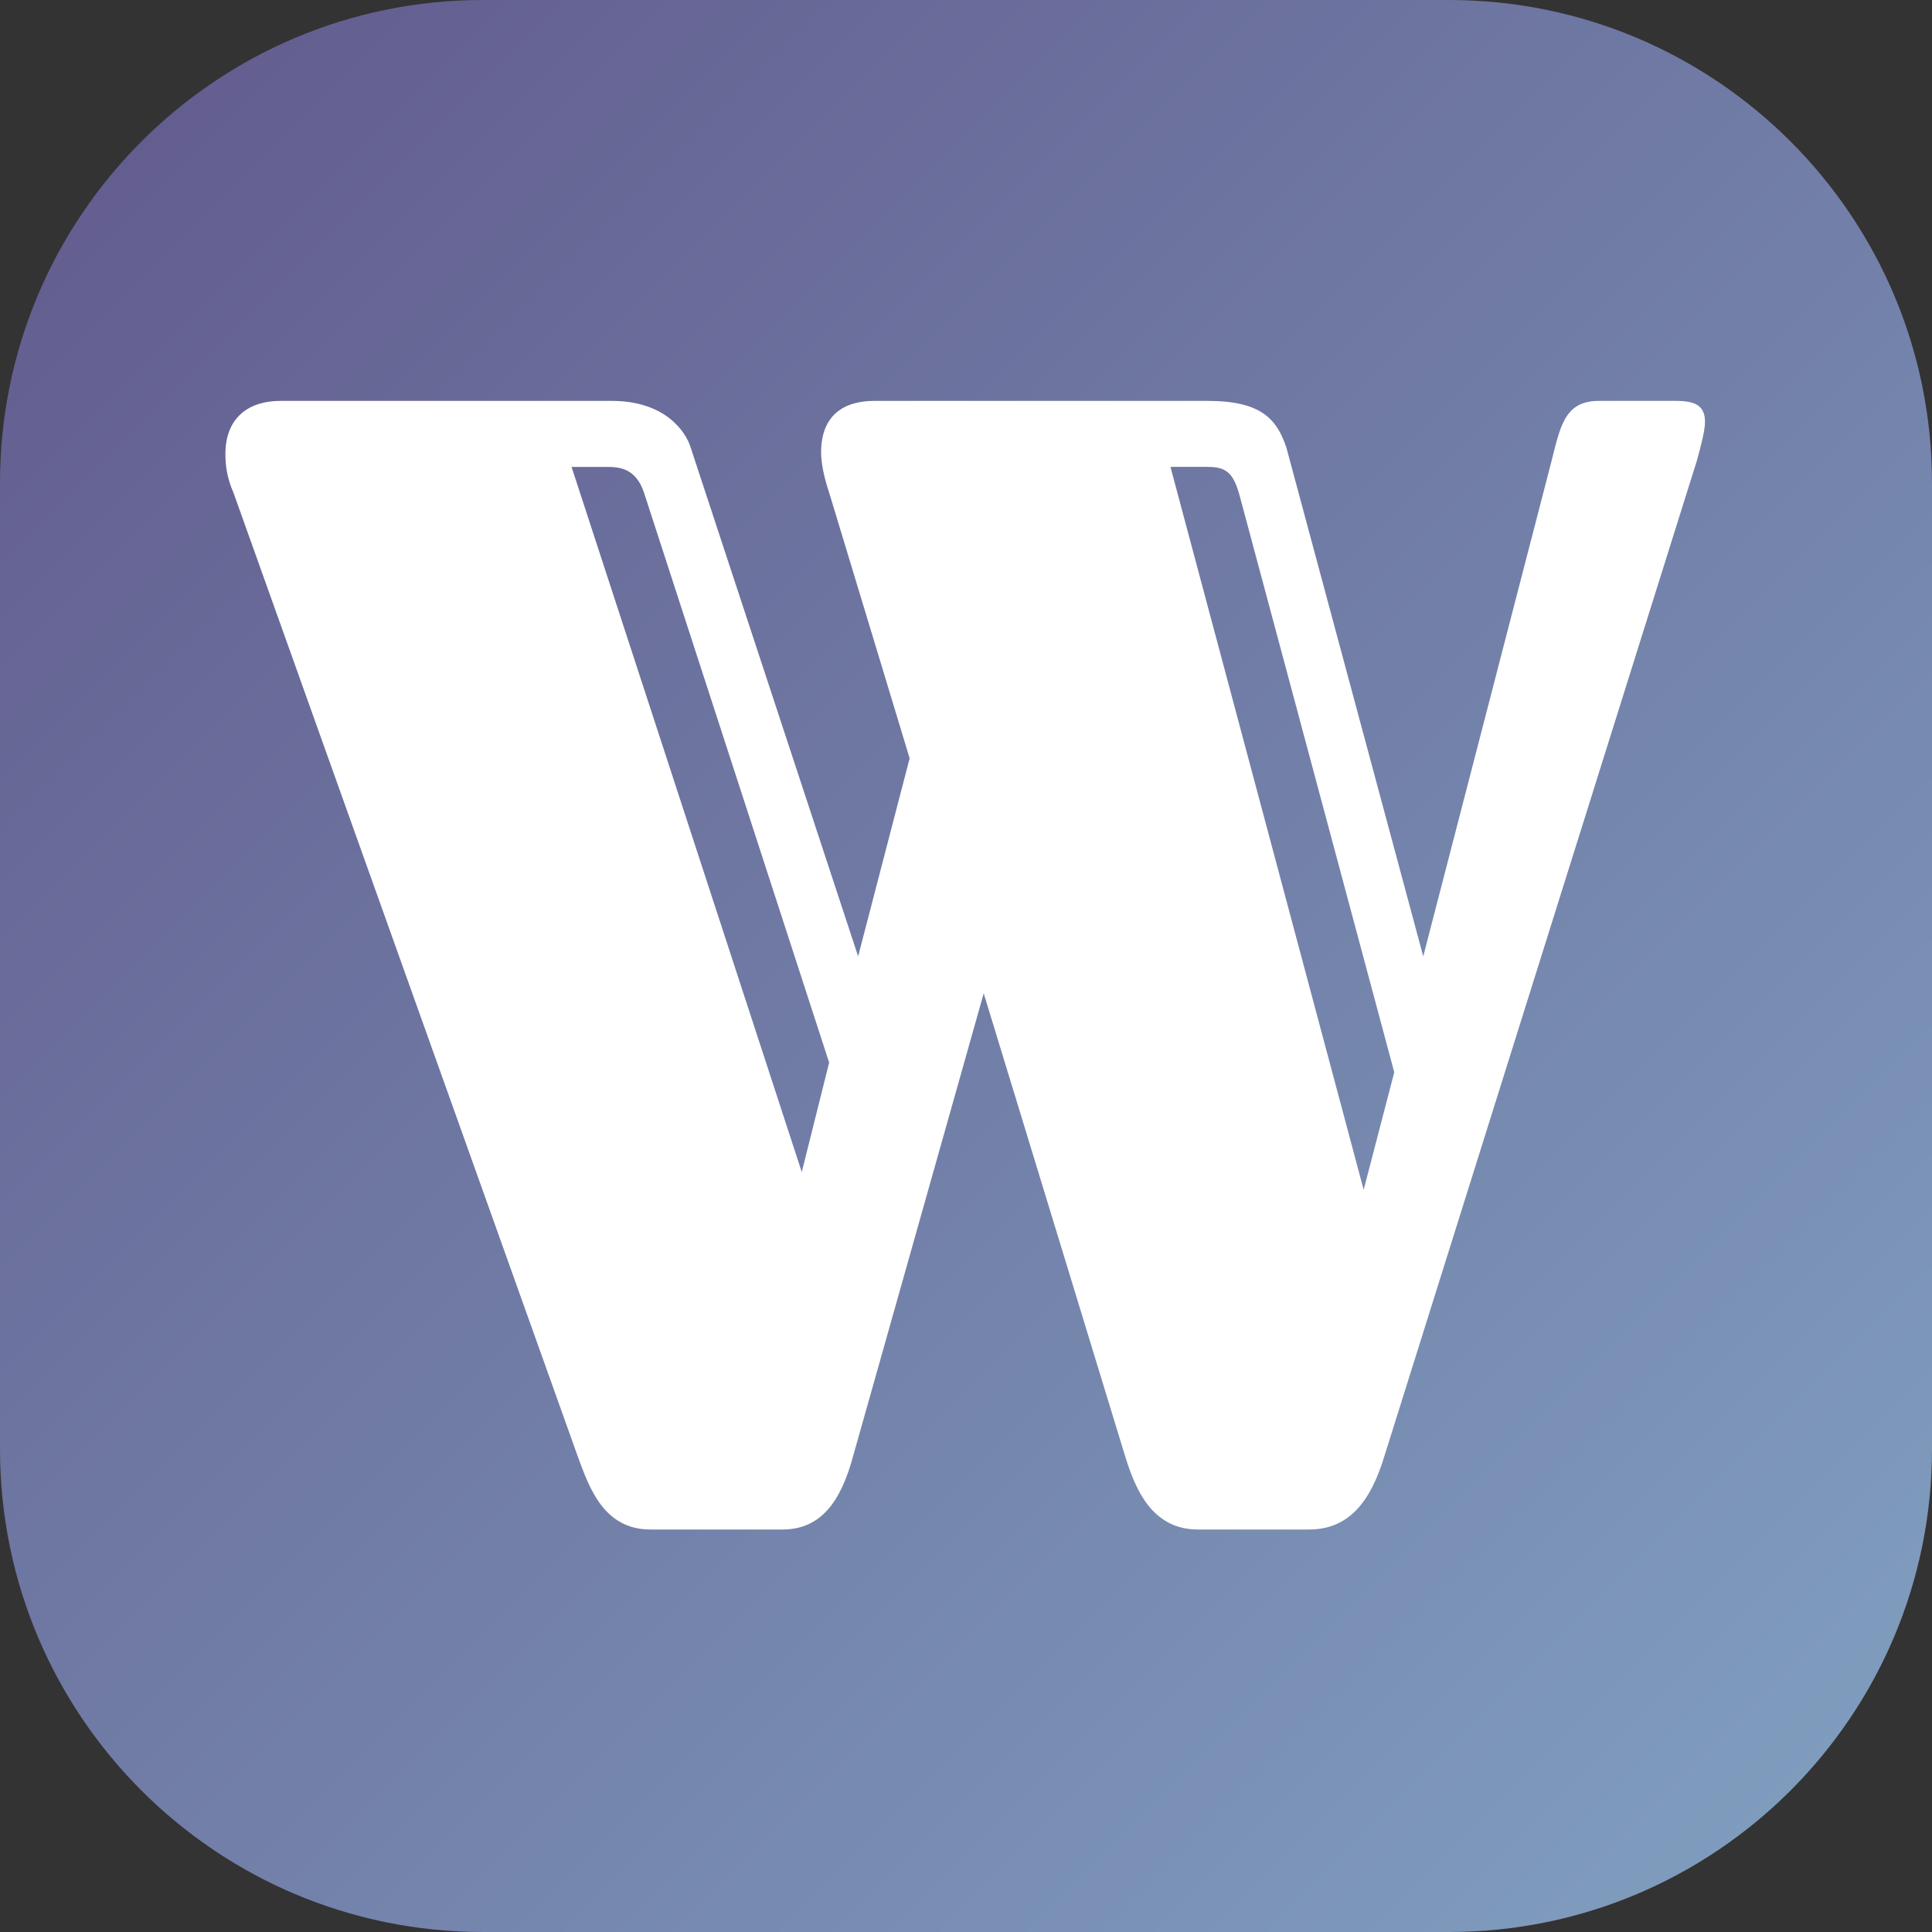<svg version="1.2" xmlns="http://www.w3.org/2000/svg" viewBox="0 0 1200 1200" width="1200" height="1200"><rect x="0" y="0" width="1200" height="1200" fill="#333333" stroke="none"/><defs><linearGradient id="P" gradientUnits="userSpaceOnUse"/><linearGradient id="g1" x1="0" y1="0" x2="1200" y2="1200" href="#P"><stop stop-color="#61598c"/><stop offset="1" stop-color="#81a1c1"/></linearGradient></defs><style>.s0{fill:url(#g1)}</style><path class="s0" d="m0 300c0-165.7 134.3-300 300-300h600c165.7 0 300 134.3 300 300v600c0 165.7-134.3 300-300 300h-600c-165.7 0-300-134.3-300-300z" /><path fill="#ffffff" aria-label="W"  d="m799 278c-6-18-16-29-49-29h-207c-19 0-33 9-33 32c0 7 2 16 5 25l50 165l-32 123l-104-316c-3-10-16-29-49-29h-206c-19 0-34 10-34 33c0 7 1 15 5 24l214 599c7 19 16 45 45 45h82c23 0 36-16 44-46l81-287l88 288c6 19 16 45 45 45h69c24 0 38-16 47-46l194-618c3-11 5-19 5-24c0-10-6-13-18-13h-48c-22 0-24 17-30 40l-79 305zm-284 382l-17 68l-143-438h22c8 0 18 1 23 16zm351 6l-19 73l-120-449h23c11 0 16 3 20 18z" /></svg>